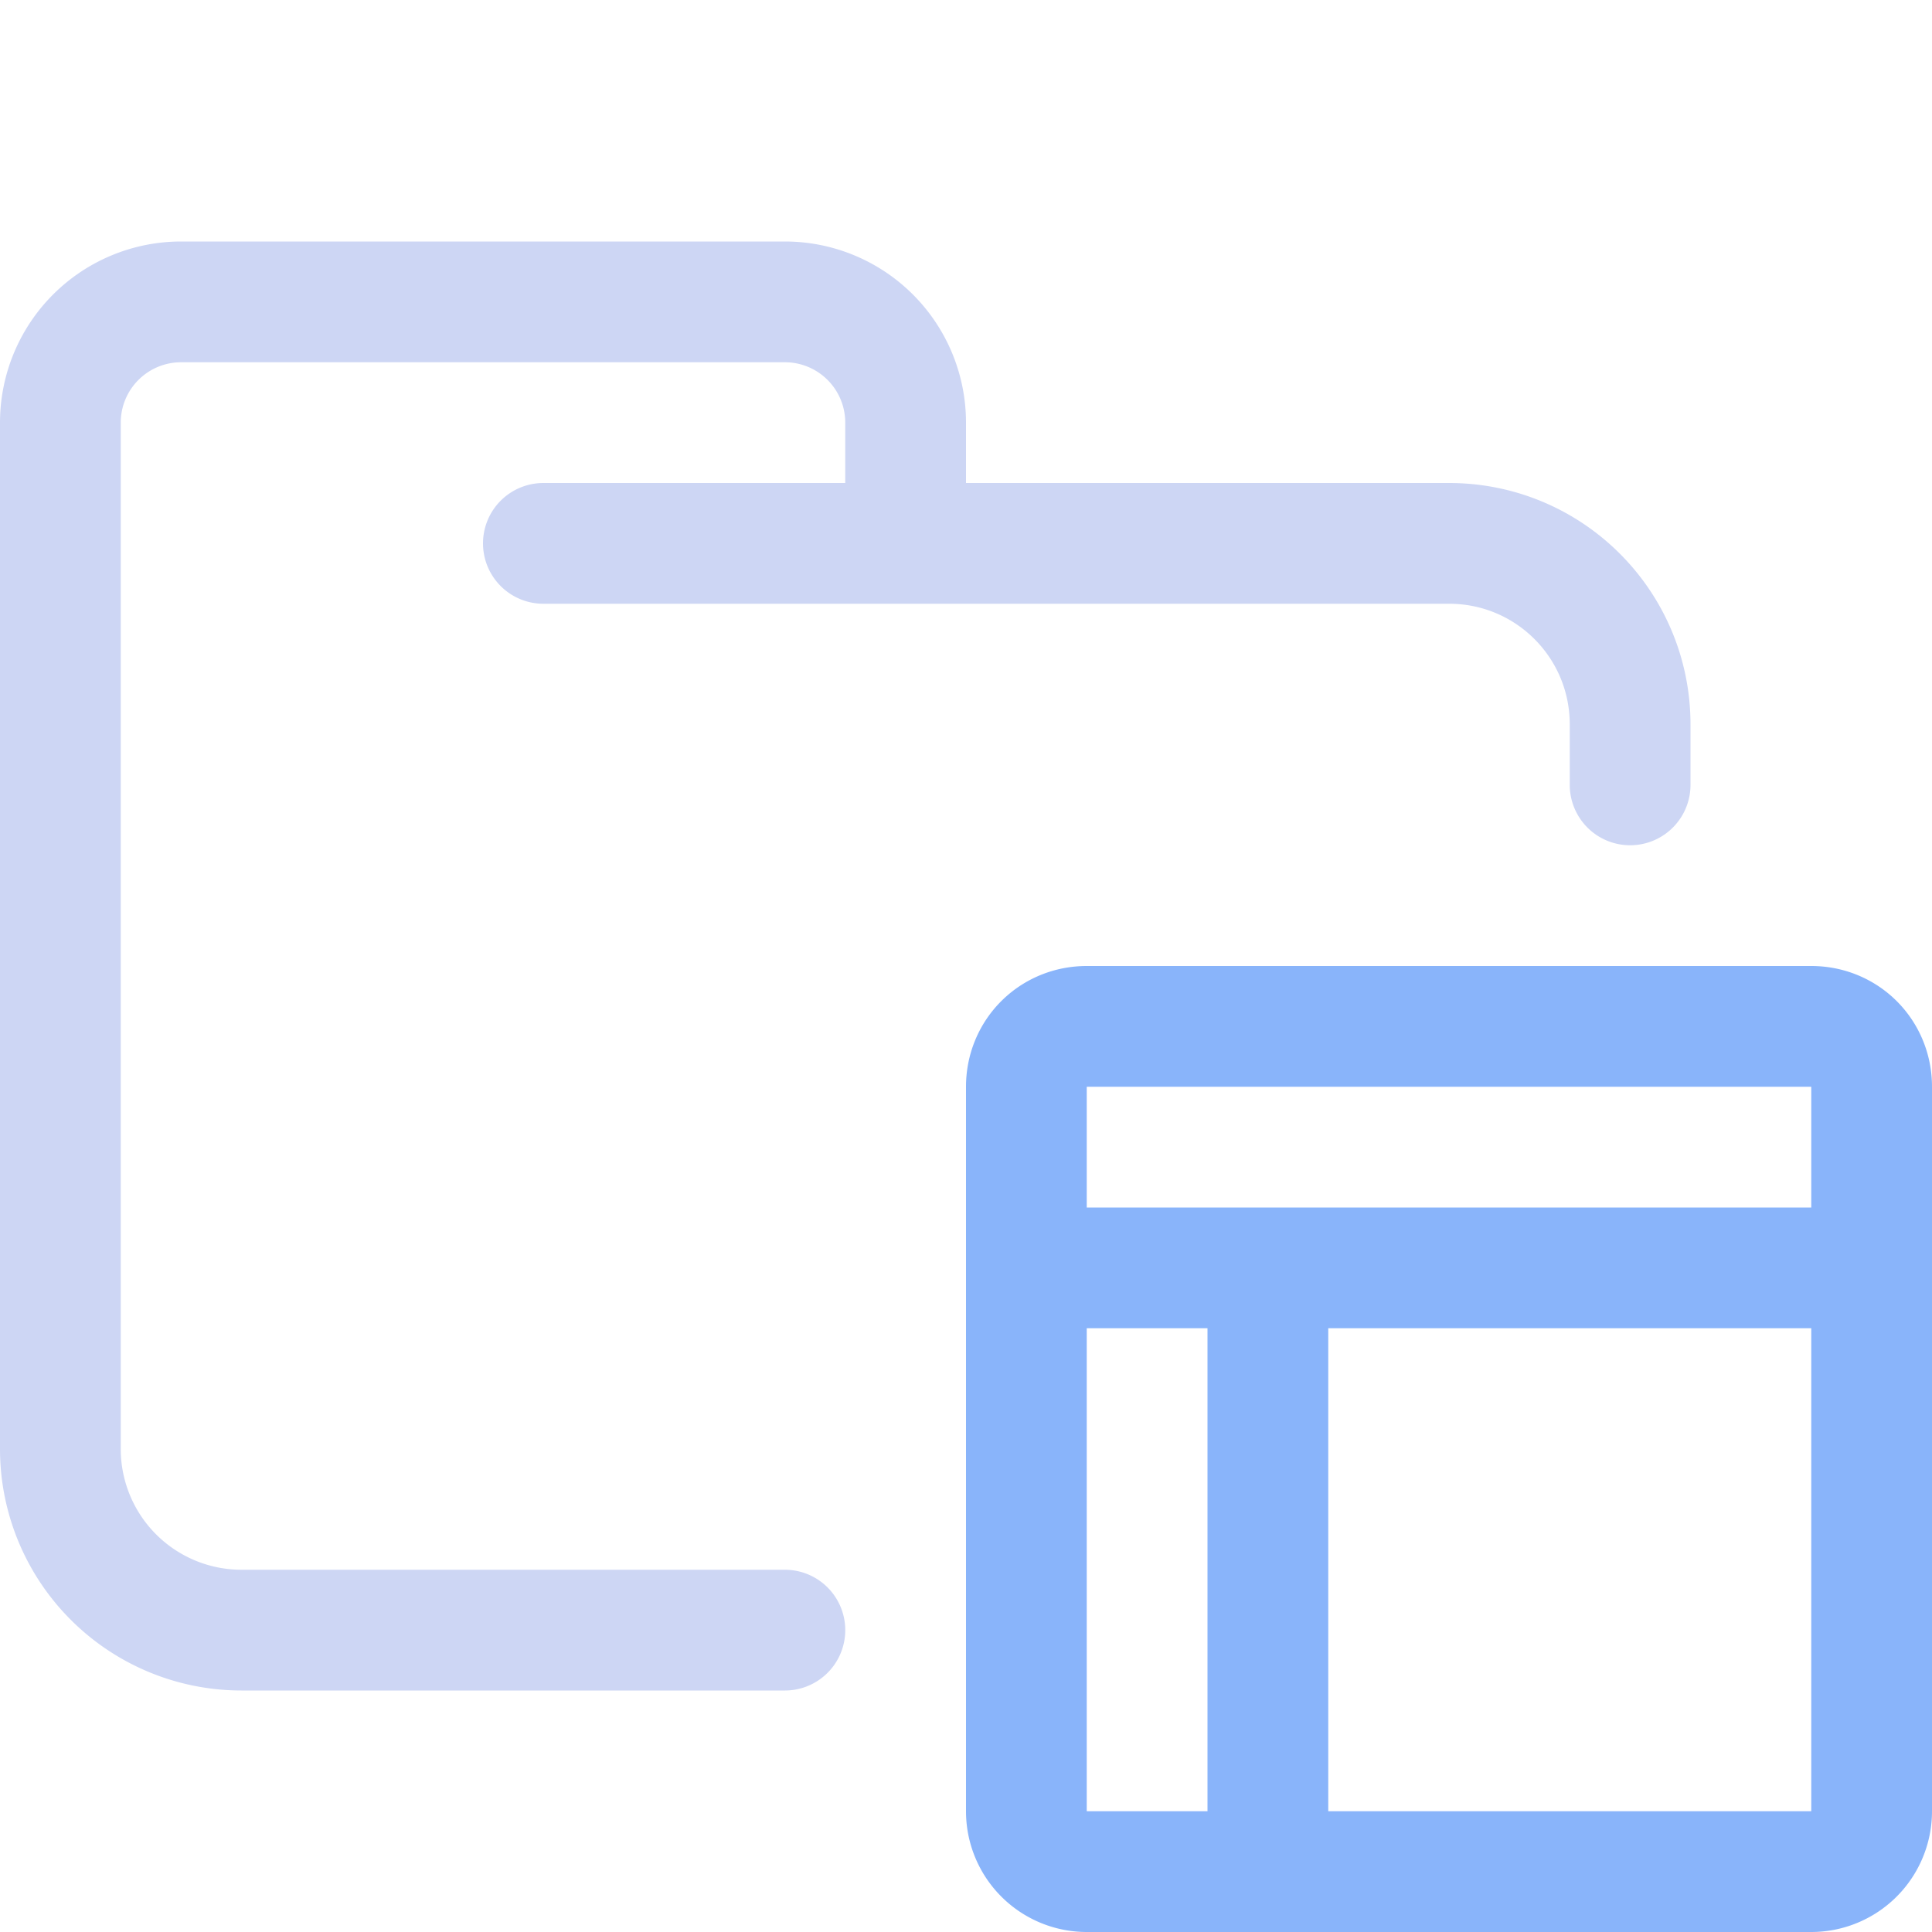 <svg xmlns="http://www.w3.org/2000/svg" width="16" height="16"><g fill="none" fill-rule="evenodd"><path stroke="#cdd6f4" stroke-linecap="round" stroke-linejoin="round" d="M4.5 4.5H12c.83 0 1.5.67 1.5 1.5v.5m-7 7H2A1.5 1.5 0 0 1 .5 12V3.5a1 1 0 0 1 1-1h5a1 1 0 0 1 1 1v1"/><path stroke="#89b4fa" d="M9 8.5h6c.28 0 .5.22.5.5v6a.5.5 0 0 1-.5.5H9a.5.5 0 0 1-.5-.5V9c0-.28.22-.5.5-.5Zm-.5 2h7m-5 .5v4"/></g></svg>